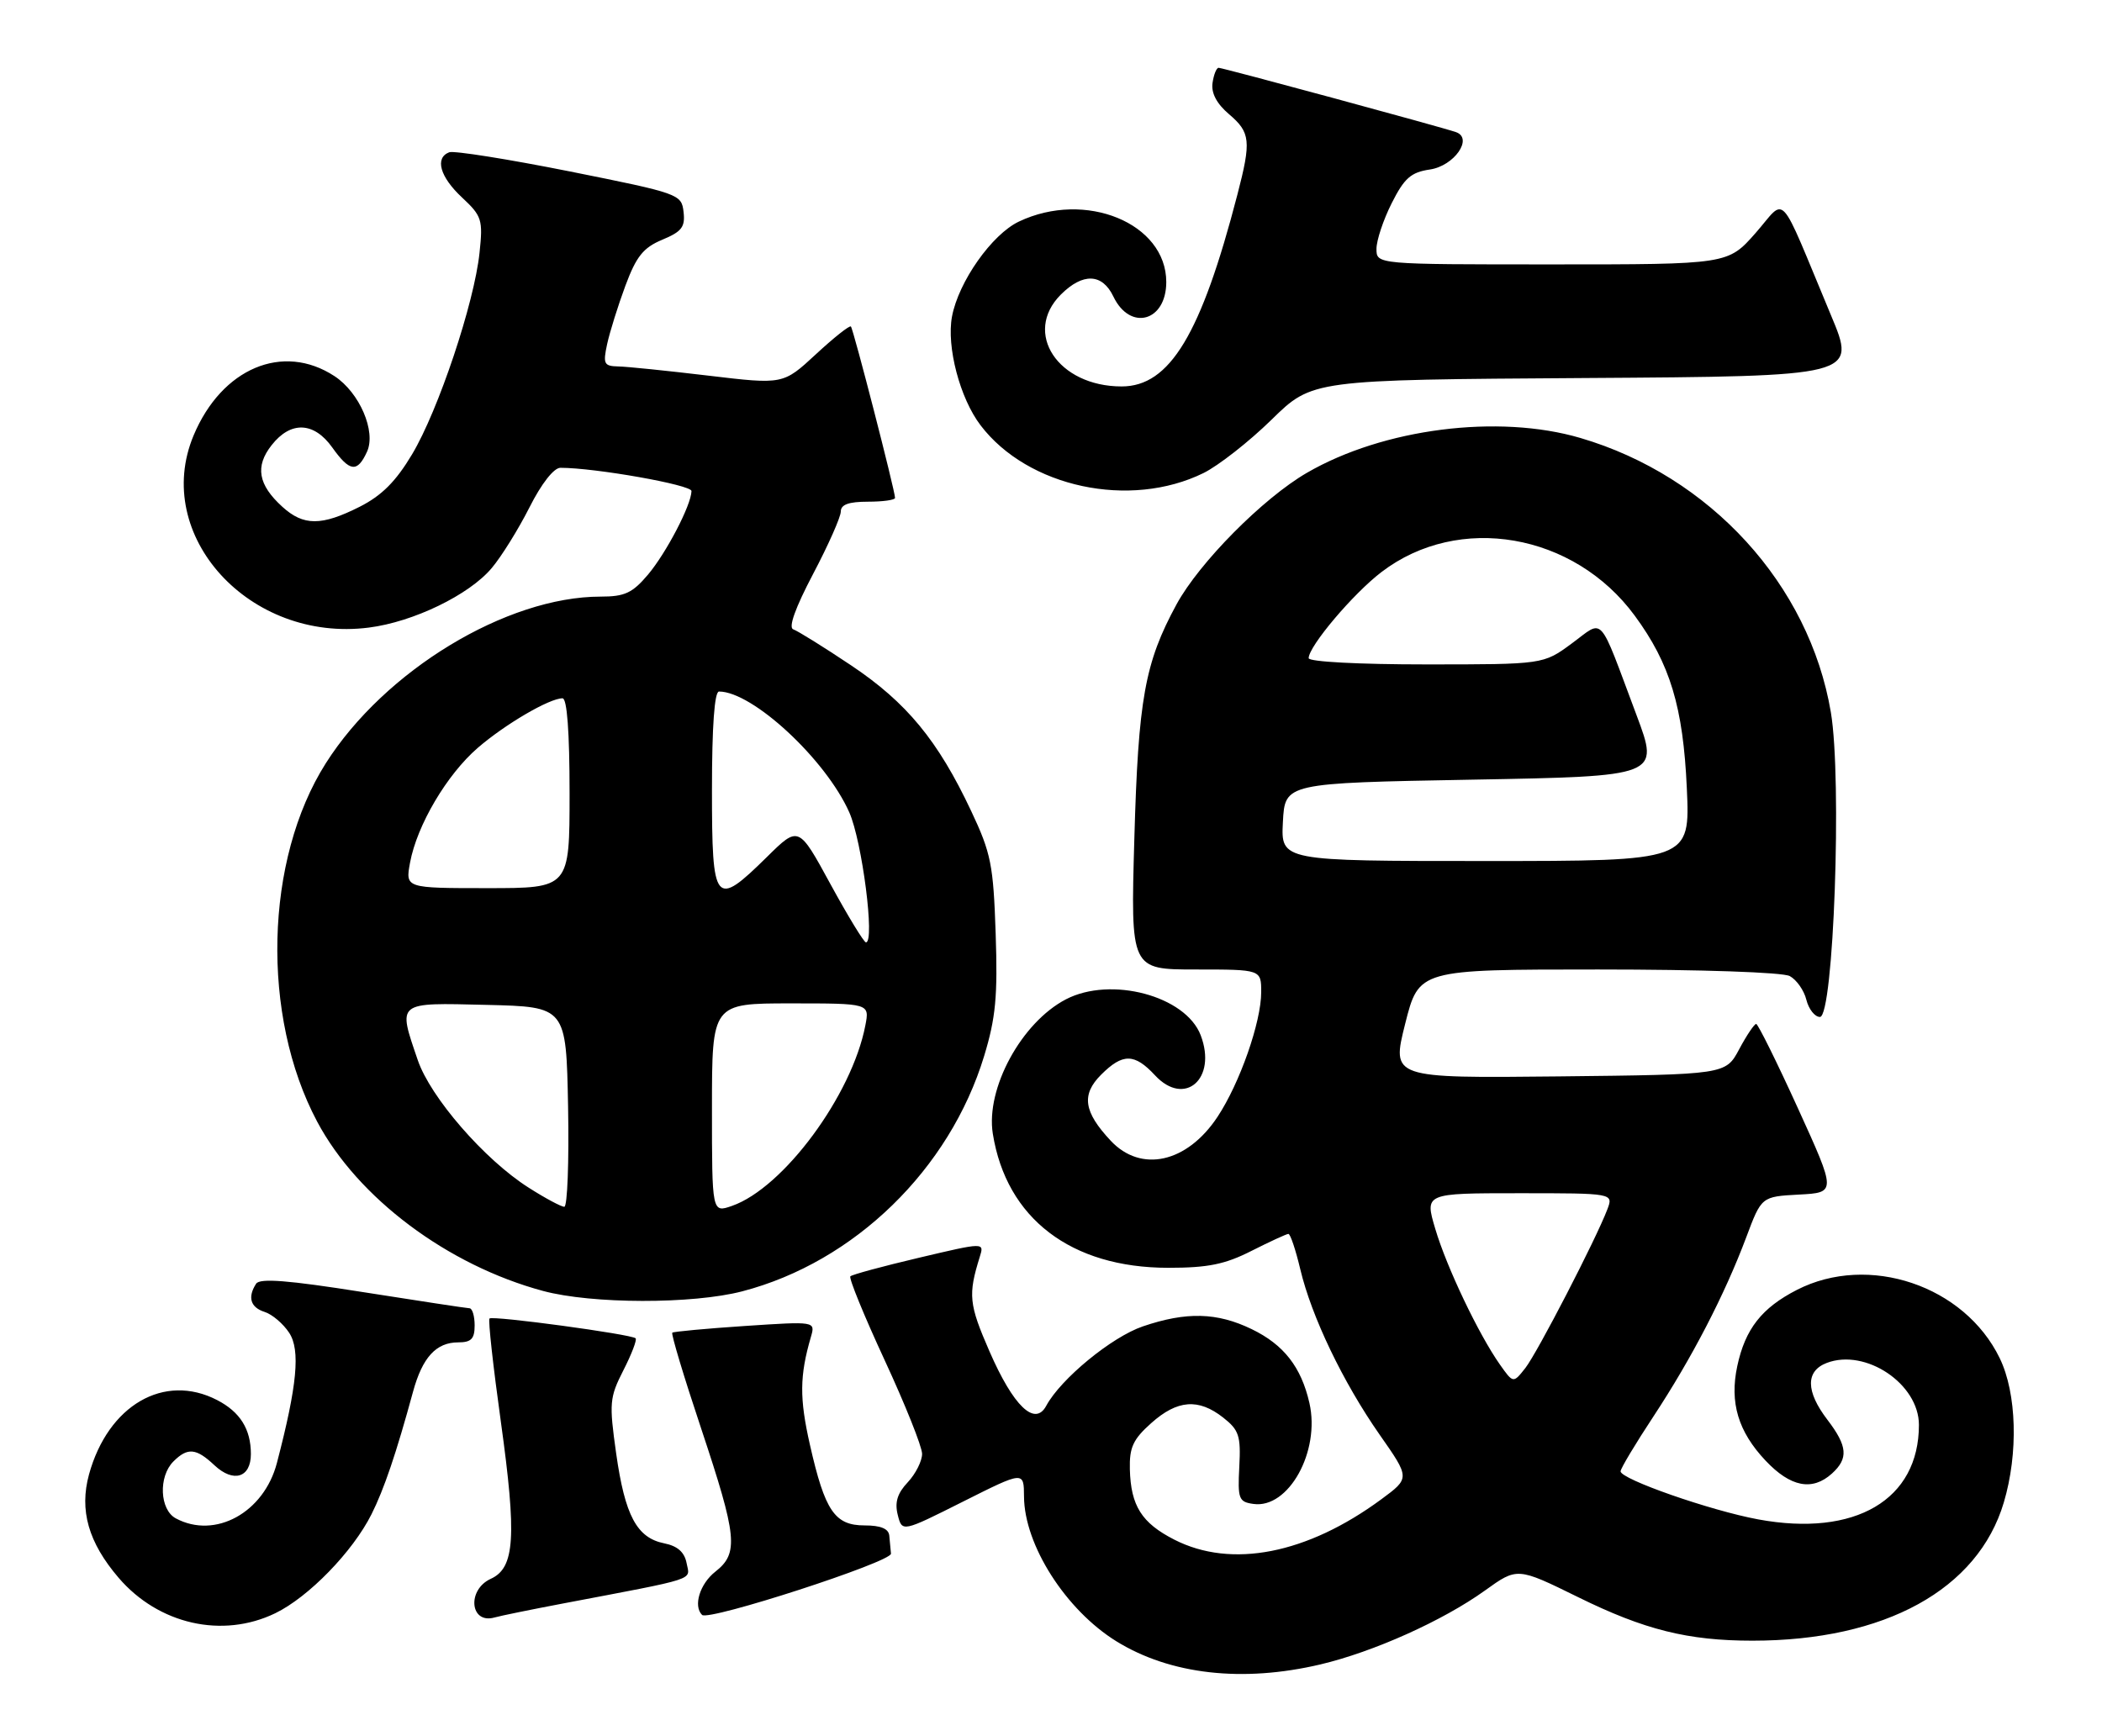 <?xml version="1.0" encoding="UTF-8" standalone="no"?>
<!DOCTYPE svg PUBLIC "-//W3C//DTD SVG 1.1//EN" "http://www.w3.org/Graphics/SVG/1.1/DTD/svg11.dtd" >
<svg xmlns="http://www.w3.org/2000/svg" xmlns:xlink="http://www.w3.org/1999/xlink" version="1.1" viewBox="0 0 310 256">
 <g >
 <path fill="currentColor"
d=" M 194.74 245.50 C 202.56 243.65 212.79 239.06 219.00 234.60 C 223.77 231.17 223.77 231.17 232.74 235.58 C 242.52 240.40 248.95 242.00 258.45 242.00 C 277.98 242.00 291.71 234.45 295.52 221.61 C 297.68 214.35 297.43 205.52 294.92 200.34 C 289.73 189.62 275.59 184.85 265.02 190.25 C 259.82 192.91 257.38 196.02 256.21 201.50 C 255.06 206.87 256.34 211.16 260.38 215.44 C 264.06 219.34 267.27 219.97 270.17 217.35 C 272.63 215.12 272.48 213.31 269.50 209.41 C 266.30 205.22 266.27 202.23 269.41 201.03 C 275.15 198.85 283.00 204.13 283.00 210.17 C 283.00 221.22 273.61 226.75 259.30 224.11 C 252.26 222.81 239.00 218.18 239.00 217.02 C 239.00 216.61 241.19 212.95 243.87 208.89 C 249.53 200.29 254.35 190.98 257.53 182.51 C 259.78 176.50 259.78 176.50 265.30 176.20 C 270.82 175.91 270.82 175.91 265.16 163.48 C 262.05 156.65 259.27 151.05 259.00 151.03 C 258.73 151.02 257.60 152.69 256.50 154.75 C 254.50 158.50 254.50 158.50 229.86 158.77 C 205.22 159.03 205.22 159.03 207.23 151.02 C 209.25 143.00 209.25 143.00 235.69 143.00 C 250.93 143.00 262.90 143.41 263.95 143.97 C 264.95 144.51 266.06 146.08 266.40 147.47 C 266.75 148.86 267.65 150.00 268.40 150.00 C 270.42 150.00 271.68 114.93 270.01 105.05 C 266.83 86.23 252.21 70.22 233.07 64.60 C 220.96 61.04 204.01 63.20 192.74 69.74 C 186.27 73.49 176.88 82.97 173.52 89.13 C 168.83 97.76 167.87 103.08 167.29 123.75 C 166.74 143.00 166.74 143.00 176.37 143.00 C 186.00 143.00 186.00 143.00 186.00 146.34 C 186.00 150.76 182.84 159.77 179.56 164.73 C 175.07 171.52 168.28 173.04 163.80 168.25 C 159.81 163.99 159.45 161.46 162.39 158.52 C 165.58 155.33 167.31 155.35 170.34 158.61 C 174.71 163.32 179.52 159.12 177.08 152.71 C 174.87 146.89 163.84 143.95 157.20 147.40 C 150.65 150.81 145.35 160.55 146.42 167.23 C 148.42 179.72 157.95 187.00 172.30 187.00 C 178.17 187.00 180.66 186.49 184.58 184.50 C 187.29 183.13 189.73 182.01 190.01 182.00 C 190.30 182.00 191.08 184.34 191.76 187.20 C 193.43 194.22 198.06 203.87 203.47 211.62 C 207.95 218.02 207.95 218.02 203.72 221.14 C 192.76 229.22 181.62 231.40 173.19 227.10 C 168.37 224.64 166.77 222.11 166.63 216.72 C 166.55 213.50 167.10 212.30 169.78 209.91 C 173.63 206.47 176.75 206.23 180.39 209.09 C 182.73 210.93 183.01 211.78 182.77 216.34 C 182.52 221.09 182.69 221.53 184.85 221.83 C 190.03 222.57 194.74 214.08 193.11 206.94 C 191.90 201.63 189.32 198.33 184.60 196.05 C 179.49 193.57 174.95 193.46 168.55 195.64 C 163.94 197.21 156.44 203.38 154.30 207.35 C 152.63 210.47 149.45 207.42 145.92 199.31 C 142.89 192.36 142.75 190.99 144.50 185.37 C 145.17 183.24 145.17 183.24 135.52 185.52 C 130.21 186.77 125.66 188.00 125.41 188.26 C 125.16 188.51 127.43 194.07 130.46 200.61 C 133.49 207.15 135.98 213.37 135.99 214.44 C 135.99 215.50 135.04 217.39 133.88 218.63 C 132.34 220.26 131.93 221.60 132.40 223.45 C 133.04 226.00 133.04 226.00 142.02 221.49 C 151.00 216.98 151.00 216.98 151.02 220.74 C 151.06 227.89 157.18 237.47 164.64 242.09 C 172.59 247.00 183.25 248.21 194.74 245.50 Z  M 40.60 237.95 C 45.51 235.57 52.01 228.89 54.79 223.35 C 56.64 219.66 58.43 214.39 60.91 205.29 C 62.29 200.22 64.32 198.00 67.57 198.00 C 69.50 198.00 70.00 197.48 70.00 195.50 C 70.00 194.12 69.66 192.99 69.25 192.97 C 68.84 192.96 61.75 191.88 53.50 190.58 C 42.46 188.83 38.31 188.51 37.77 189.35 C 36.48 191.35 36.94 192.85 39.03 193.51 C 40.14 193.86 41.77 195.25 42.65 196.59 C 44.32 199.14 43.83 204.33 40.84 215.78 C 38.93 223.11 31.73 227.07 25.93 223.96 C 23.55 222.69 23.34 217.80 25.57 215.57 C 27.67 213.47 28.93 213.59 31.63 216.13 C 34.43 218.75 37.00 217.96 37.00 214.47 C 37.00 210.80 35.41 208.26 32.02 206.51 C 24.21 202.47 15.94 207.27 13.13 217.47 C 11.68 222.76 13.03 227.51 17.49 232.72 C 23.37 239.59 32.80 241.73 40.60 237.95 Z  M 83.00 236.52 C 103.20 232.68 101.75 233.15 101.26 230.57 C 100.95 228.94 99.92 228.03 97.95 227.64 C 93.92 226.83 92.17 223.56 90.87 214.38 C 89.82 206.93 89.89 206.14 91.94 202.11 C 93.15 199.74 93.96 197.62 93.74 197.40 C 93.13 196.80 72.65 194.02 72.19 194.48 C 71.97 194.69 72.73 201.56 73.87 209.74 C 76.22 226.67 75.93 231.26 72.39 232.87 C 68.83 234.49 69.31 239.60 72.93 238.58 C 73.79 238.33 78.33 237.41 83.00 236.52 Z  M 131.40 229.16 C 131.34 228.52 131.23 227.32 131.15 226.50 C 131.05 225.48 129.88 225.00 127.52 225.00 C 123.10 225.00 121.66 222.87 119.45 213.12 C 117.89 206.24 117.92 202.94 119.59 197.20 C 120.26 194.89 120.26 194.89 109.88 195.58 C 104.17 195.96 99.34 196.41 99.15 196.57 C 98.95 196.74 100.86 203.09 103.40 210.69 C 108.73 226.69 108.97 229.09 105.50 231.82 C 103.21 233.62 102.21 236.88 103.54 238.20 C 104.48 239.15 131.50 230.38 131.40 229.16 Z  M 109.47 190.47 C 126.00 186.16 140.06 172.48 145.14 155.76 C 146.85 150.14 147.15 146.95 146.84 137.72 C 146.50 127.57 146.16 125.84 143.23 119.63 C 138.33 109.22 133.71 103.62 125.52 98.14 C 121.47 95.43 117.64 93.05 116.99 92.83 C 116.24 92.58 117.28 89.67 119.91 84.67 C 122.16 80.40 124.00 76.25 124.00 75.45 C 124.00 74.42 125.17 74.00 128.00 74.00 C 130.20 74.00 132.00 73.75 132.00 73.44 C 132.00 72.40 125.85 48.52 125.49 48.16 C 125.29 47.96 122.96 49.81 120.32 52.26 C 115.50 56.72 115.50 56.72 104.50 55.41 C 98.45 54.69 92.45 54.07 91.17 54.05 C 89.07 54.00 88.91 53.68 89.54 50.75 C 89.93 48.96 91.14 45.09 92.23 42.15 C 93.84 37.82 94.87 36.53 97.67 35.36 C 100.55 34.16 101.07 33.48 100.81 31.25 C 100.51 28.64 100.17 28.52 84.00 25.28 C 74.92 23.47 66.94 22.20 66.25 22.46 C 64.09 23.29 64.88 26.09 68.14 29.13 C 71.07 31.87 71.24 32.40 70.72 37.28 C 69.95 44.68 64.65 60.52 60.78 67.00 C 58.38 71.02 56.30 73.10 53.04 74.75 C 47.41 77.59 44.76 77.59 41.64 74.75 C 38.06 71.50 37.59 68.79 40.06 65.66 C 42.87 62.07 46.30 62.21 49.00 66.00 C 51.58 69.62 52.70 69.76 54.13 66.62 C 55.49 63.63 53.02 57.90 49.33 55.48 C 41.73 50.50 32.70 54.31 28.55 64.23 C 22.38 78.99 36.81 94.81 54.39 92.57 C 60.96 91.74 69.19 87.75 72.51 83.80 C 73.95 82.10 76.45 78.07 78.08 74.85 C 79.85 71.33 81.68 69.00 82.65 69.00 C 87.78 69.00 102.00 71.52 101.98 72.43 C 101.94 74.51 98.27 81.54 95.57 84.75 C 93.27 87.47 92.14 88.00 88.59 88.00 C 74.70 88.00 56.73 98.90 48.05 112.58 C 39.03 126.80 38.47 149.82 46.77 165.43 C 52.76 176.70 66.01 186.63 80.11 190.42 C 87.30 192.35 102.13 192.38 109.47 190.47 Z  M 177.50 69.77 C 179.70 68.68 184.21 65.15 187.52 61.91 C 193.53 56.02 193.53 56.02 233.66 55.76 C 273.80 55.50 273.80 55.50 270.03 46.50 C 262.09 27.49 263.55 29.09 258.91 34.37 C 254.83 39.00 254.83 39.00 228.92 39.00 C 203.00 39.00 203.00 39.00 203.00 36.71 C 203.00 35.45 204.01 32.42 205.25 29.96 C 207.11 26.27 208.08 25.41 210.89 25.00 C 214.46 24.47 217.31 20.40 214.73 19.49 C 212.66 18.76 180.33 10.00 179.72 10.00 C 179.40 10.00 179.00 11.01 178.82 12.25 C 178.61 13.73 179.44 15.30 181.25 16.84 C 184.42 19.54 184.55 20.78 182.49 28.70 C 177.14 49.33 172.51 57.00 165.42 57.00 C 156.03 57.00 150.81 49.10 156.45 43.45 C 159.70 40.21 162.56 40.31 164.20 43.74 C 166.67 48.89 172.00 47.43 172.00 41.60 C 172.00 32.92 160.07 28.02 150.27 32.68 C 146.28 34.57 141.36 41.56 140.40 46.69 C 139.57 51.13 141.56 58.73 144.61 62.73 C 151.58 71.89 166.65 75.11 177.50 69.77 Z  M 221.21 201.28 C 218.07 196.82 213.35 186.93 211.67 181.25 C 210.11 176.00 210.11 176.00 224.03 176.00 C 237.95 176.00 237.95 176.00 237.05 178.38 C 235.35 182.84 226.74 199.49 224.96 201.78 C 223.17 204.05 223.17 204.05 221.21 201.28 Z  M 189.20 121.25 C 189.50 115.50 189.50 115.50 217.12 115.00 C 244.73 114.50 244.73 114.50 241.36 105.50 C 235.63 90.23 236.65 91.35 231.79 94.92 C 227.61 98.00 227.61 98.00 210.30 98.00 C 200.41 98.00 193.00 97.61 193.00 97.08 C 193.00 95.32 199.58 87.54 203.76 84.36 C 215.13 75.68 232.12 78.61 241.08 90.80 C 246.30 97.89 248.23 104.28 248.77 116.25 C 249.26 127.00 249.26 127.00 219.08 127.00 C 188.90 127.00 188.90 127.00 189.20 121.25 Z  M 105.00 163.45 C 105.00 148.00 105.00 148.00 116.62 148.00 C 128.25 148.00 128.25 148.00 127.62 151.25 C 125.64 161.55 115.54 175.22 107.95 177.87 C 105.00 178.90 105.00 178.90 105.00 163.45 Z  M 77.95 175.17 C 71.46 171.05 63.48 161.86 61.61 156.36 C 58.65 147.68 58.38 147.90 71.75 148.22 C 83.50 148.50 83.50 148.50 83.78 163.25 C 83.93 171.36 83.68 178.00 83.22 178.00 C 82.77 178.00 80.39 176.73 77.95 175.17 Z  M 122.47 130.40 C 117.78 121.79 117.78 121.79 113.11 126.40 C 105.42 133.97 105.00 133.46 105.00 116.50 C 105.00 107.13 105.37 102.00 106.04 102.00 C 110.99 102.00 121.79 112.02 125.25 119.82 C 127.15 124.11 129.06 139.00 127.71 139.00 C 127.41 139.00 125.05 135.13 122.47 130.40 Z  M 60.47 127.25 C 61.50 121.70 65.90 114.25 70.47 110.30 C 74.53 106.80 81.03 103.00 82.96 103.00 C 83.63 103.00 84.00 107.98 84.00 117.00 C 84.00 131.00 84.00 131.00 71.89 131.00 C 59.78 131.00 59.78 131.00 60.47 127.25 Z "/>
</g>
</svg>